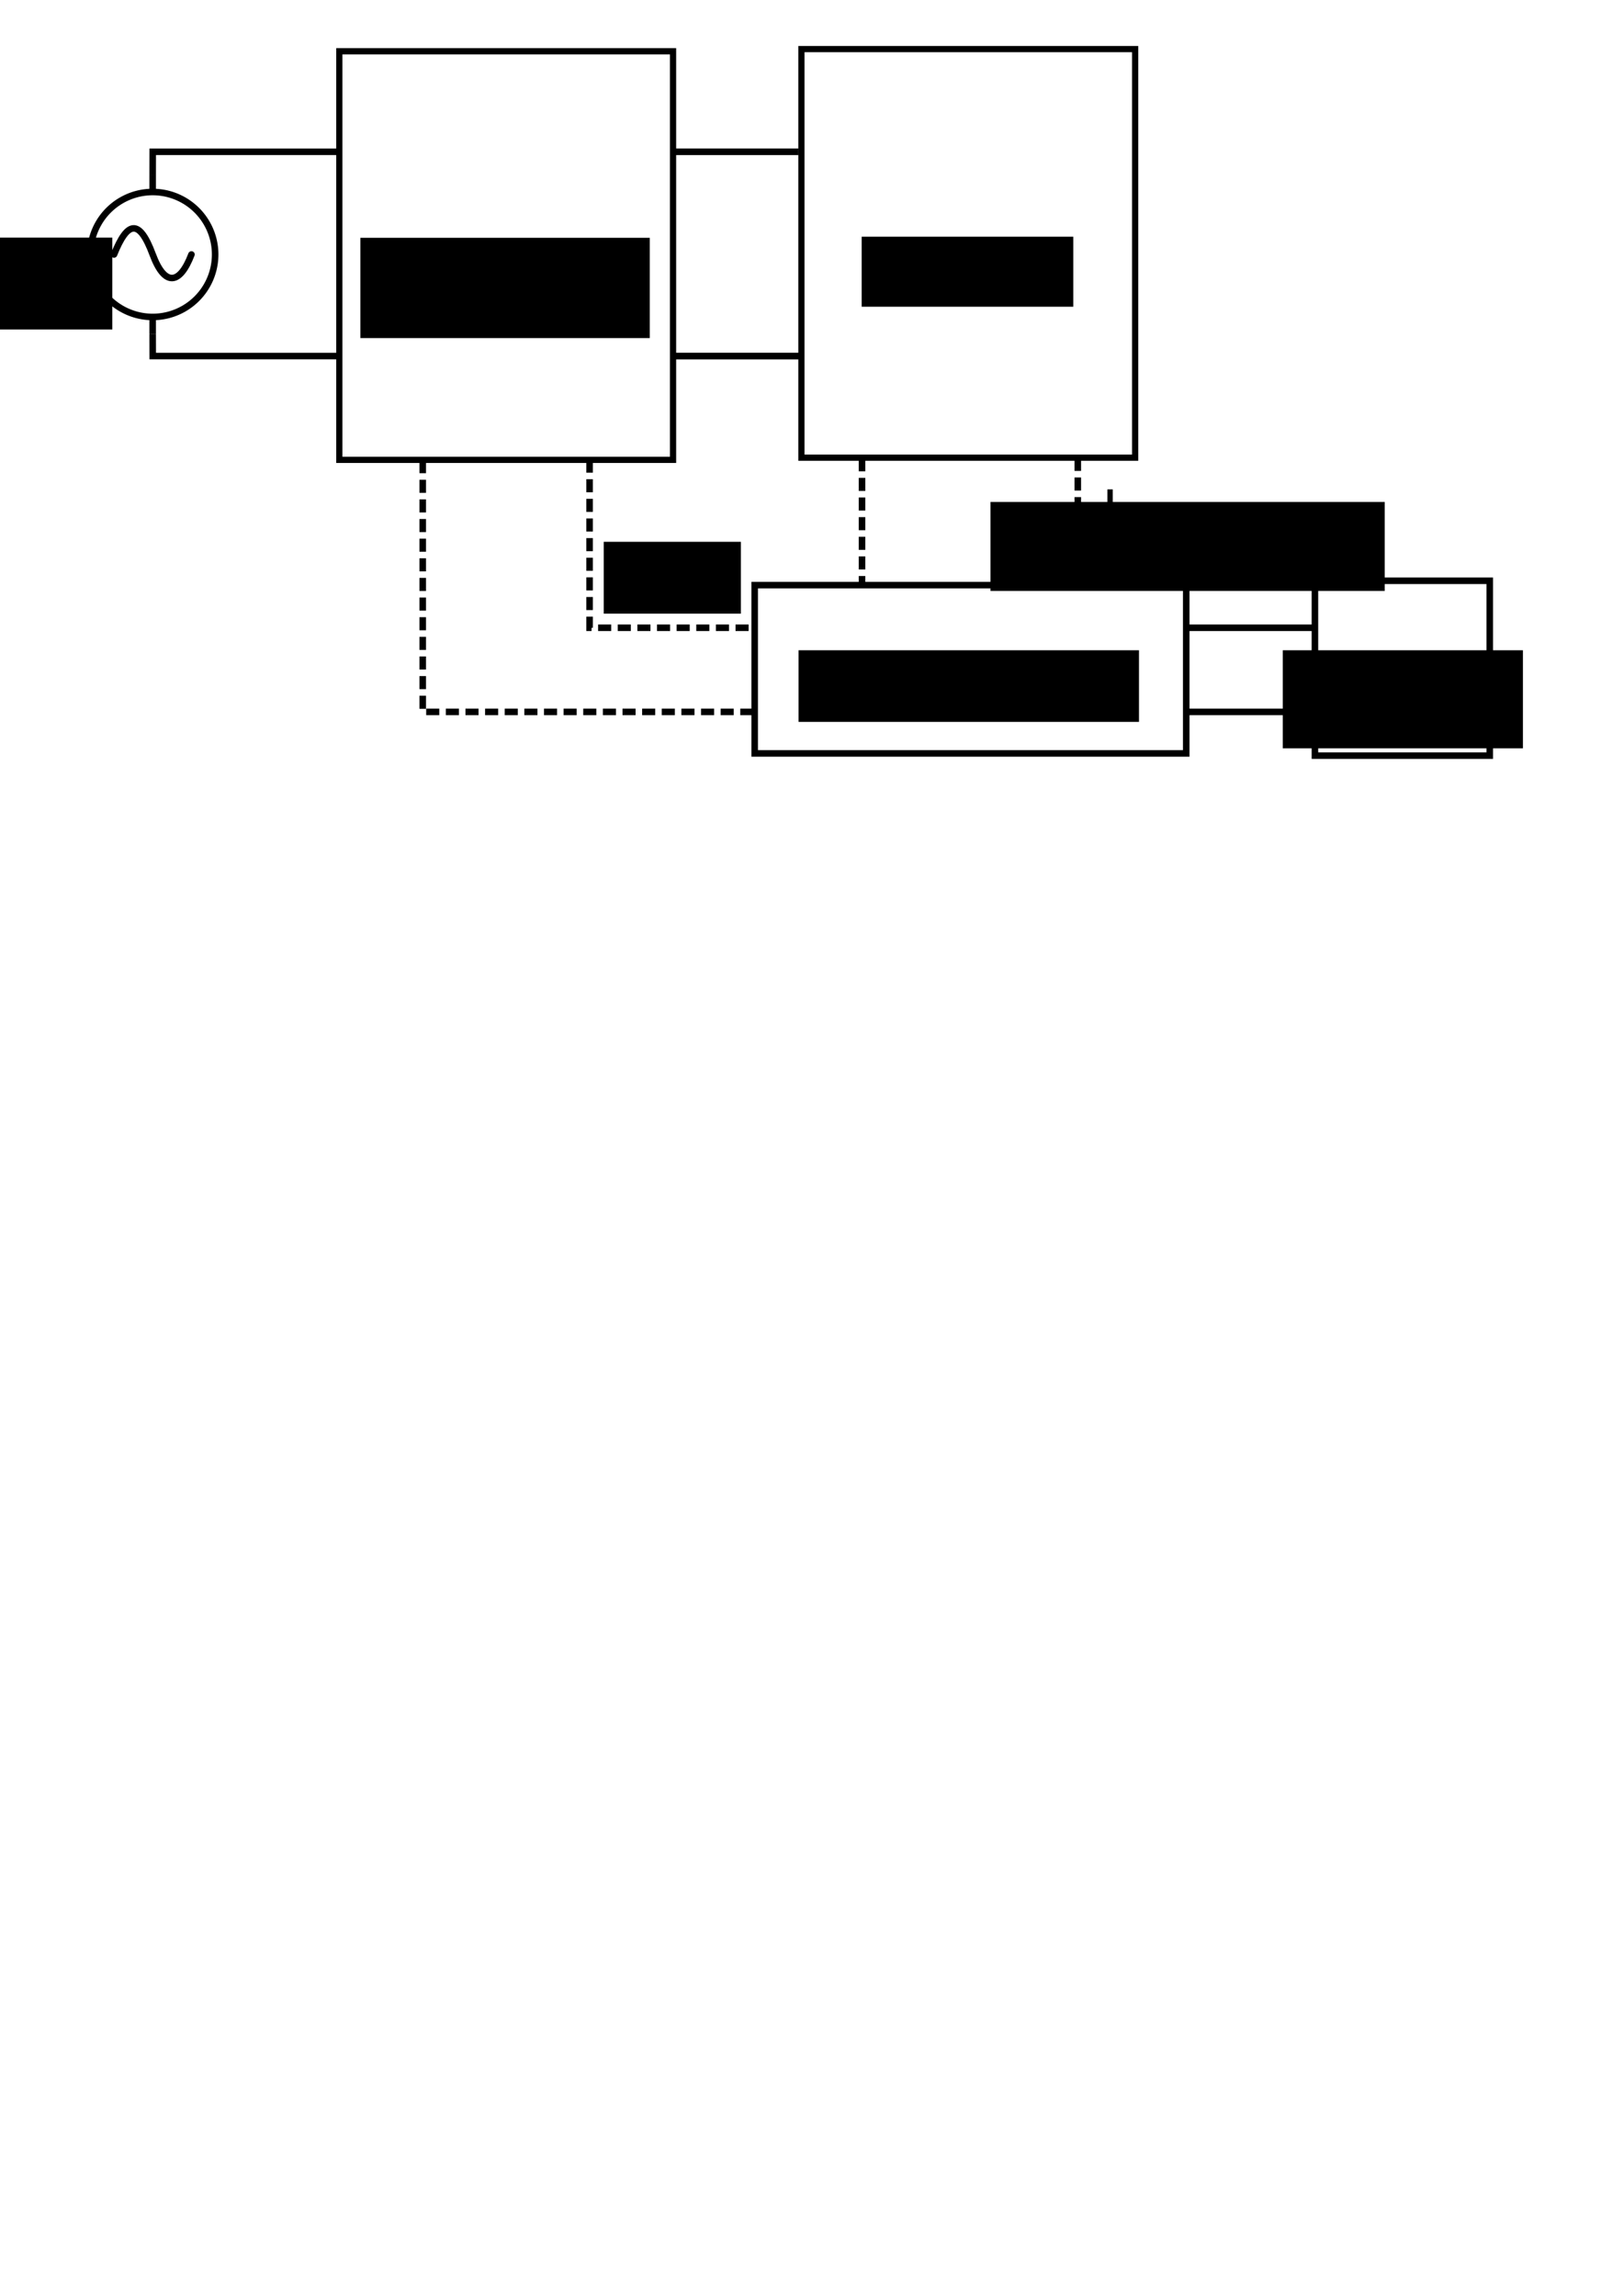 <?xml version="1.0" encoding="UTF-8" standalone="no"?>
<!-- Created with Inkscape (http://www.inkscape.org/) -->

<svg
   xmlns:dc="http://purl.org/dc/elements/1.1/"
   xmlns:cc="http://creativecommons.org/ns#"
   xmlns:rdf="http://www.w3.org/1999/02/22-rdf-syntax-ns#"
   xmlns:svg="http://www.w3.org/2000/svg"
   xmlns="http://www.w3.org/2000/svg"
   xmlns:sodipodi="http://sodipodi.sourceforge.net/DTD/sodipodi-0.dtd"
   xmlns:inkscape="http://www.inkscape.org/namespaces/inkscape"
   width="744.094"
   height="1052.362"
   id="svg3482"
   version="1.1"
   inkscape:version="0.48.4 r9939"
   sodipodi:docname="bancada.pdf">
  <defs
     id="defs3484">
    <marker
       inkscape:stockid="Arrow1Send"
       orient="auto"
       refY="0.0"
       refX="0.0"
       id="Arrow1Send"
       style="overflow:visible;">
      <path
         id="path5216"
         d="M 0.0,0.0 L 5.0,-5.0 L -12.5,0.0 L 5.0,5.0 L 0.0,0.0 z "
         style="fill-rule:evenodd;stroke:#000000;stroke-width:1.0pt;"
         transform="scale(0.2) rotate(180) translate(6,0)" />
    </marker>
    <marker
       inkscape:stockid="Arrow1Mend"
       orient="auto"
       refY="0.0"
       refX="0.0"
       id="Arrow1Mend"
       style="overflow:visible;">
      <path
         id="path5210"
         d="M 0.0,0.0 L 5.0,-5.0 L -12.5,0.0 L 5.0,5.0 L 0.0,0.0 z "
         style="fill-rule:evenodd;stroke:#000000;stroke-width:1.0pt;"
         transform="scale(0.4) rotate(180) translate(10,0)" />
    </marker>
    <marker
       inkscape:stockid="Arrow2Lend"
       orient="auto"
       refY="0.0"
       refX="0.0"
       id="Arrow2Lend"
       style="overflow:visible;">
      <path
         id="path5222"
         style="fill-rule:evenodd;stroke-width:0.625;stroke-linejoin:round;"
         d="M 8.719,4.034 L -2.207,0.016 L 8.719,-4.002 C 6.973,-1.63 6.983,1.616 8.719,4.034 z "
         transform="scale(1.1) rotate(180) translate(1,0)" />
    </marker>
    <marker
       inkscape:stockid="Arrow1Send"
       orient="auto"
       refY="0"
       refX="0"
       id="Arrow1Send-9"
       style="overflow:visible">
      <path
         inkscape:connector-curvature="0"
         id="path5216-4"
         d="M 0,0 5,-5 -12.5,0 5,5 0,0 z"
         style="fill-rule:evenodd;stroke:#000000;stroke-width:1pt"
         transform="matrix(-0.2,0,0,-0.2,-1.2,0)" />
    </marker>
  </defs>
  <sodipodi:namedview
     id="base"
     pagecolor="#ffffff"
     bordercolor="#666666"
     borderopacity="1.0"
     inkscape:pageopacity="0.0"
     inkscape:pageshadow="2"
     inkscape:zoom="1.979899"
     inkscape:cx="379.64992"
     inkscape:cy="867.2241"
     inkscape:document-units="px"
     inkscape:current-layer="layer1"
     showgrid="false"
     showguides="true"
     inkscape:guide-bbox="true"
     inkscape:snap-bbox="true"
     inkscape:bbox-nodes="true"
     inkscape:snap-bbox-edge-midpoints="true"
     inkscape:snap-bbox-midpoints="true"
     inkscape:object-nodes="true"
     inkscape:snap-smooth-nodes="true"
     inkscape:snap-object-midpoints="true"
     inkscape:window-width="1538"
     inkscape:window-height="878"
     inkscape:window-x="54"
     inkscape:window-y="-8"
     inkscape:window-maximized="1">
    <sodipodi:guide
       orientation="0,1"
       position="70,935.714"
       id="guide5020" />
    <sodipodi:guide
       orientation="0,1"
       position="444.924,745.071"
       id="guide5042" />
    <sodipodi:guide
       orientation="1,0"
       position="443.924,936.214"
       id="guide5048" />
    <sodipodi:guide
       orientation="0,1"
       position="154.601,982.787"
       id="guide5099" />
    <sodipodi:guide
       orientation="0,1"
       position="154.601,889.141"
       id="guide5101" />
    <sodipodi:guide
       orientation="1,0"
       position="70.027,936.299"
       id="guide5103" />
    <sodipodi:guide
       orientation="1,0"
       position="395.209,784.643"
       id="guide5115" />
    <sodipodi:guide
       orientation="1,0"
       position="494.138,784.643"
       id="guide5117" />
    <sodipodi:guide
       orientation="0,1"
       position="544.602,764.607"
       id="guide5127" />
    <sodipodi:guide
       orientation="0,1"
       position="544.602,726.036"
       id="guide5129" />
    <sodipodi:guide
       orientation="1,0"
       position="232.066,935.214"
       id="guide5135" />
    <sodipodi:guide
       orientation="1,0"
       position="193.815,1028.894"
       id="guide5141" />
    <sodipodi:guide
       orientation="1,0"
       position="270.318,1028.894"
       id="guide5143" />
    <sodipodi:guide
       orientation="1,0"
       position="642.924,746.071"
       id="guide5193" />
    <sodipodi:guide
       orientation="0,1"
       position="494.138,813.571"
       id="guide6015" />
    <sodipodi:guide
       orientation="1,0"
       position="308.148,763.107"
       id="guide6051" />
  </sodipodi:namedview>
  <g
     inkscape:label="Layer 1"
     inkscape:groupmode="layer"
     id="layer1">
    <g
       id="g5014">
      <path
         transform="translate(-1268.553,-627.769)"
         d="m 1367.191,744.417 a 28.638,28.638 0 1 1 -57.276,0 28.638,28.638 0 1 1 57.276,0 z"
         sodipodi:ry="28.637823"
         sodipodi:rx="28.637823"
         sodipodi:cy="744.41718"
         sodipodi:cx="1338.5531"
         id="path4524"
         style="fill:none;stroke:#000000;stroke-width:3;stroke-linejoin:round;stroke-miterlimit:4;stroke-dasharray:none"
         sodipodi:type="arc" />
      <path
         sodipodi:nodetypes="csc"
         inkscape:connector-curvature="0"
         id="path4558"
         d="m 52.278,116.648 c 6.139,-15.253 11.536,-16.635 17.722,0 5.544,14.909 12.47,13.867 17.775,0"
         style="fill:none;stroke:#000000;stroke-width:3;stroke-linecap:round;stroke-linejoin:round;stroke-miterlimit:4;stroke-opacity:1;stroke-dasharray:none" />
      <path
         inkscape:connector-curvature="0"
         id="path4083-7-8-52"
         d="m 70,88.01 0,-7.938"
         style="fill:none;stroke:#000000;stroke-width:3;stroke-linecap:butt;stroke-linejoin:miter;stroke-miterlimit:4;stroke-opacity:1;stroke-dasharray:none;display:inline" />
      <path
         inkscape:connector-curvature="0"
         id="path4083-7-8-52-7"
         d="m 70,153.223 0,-7.938"
         style="fill:none;stroke:#000000;stroke-width:3;stroke-linecap:butt;stroke-linejoin:miter;stroke-miterlimit:4;stroke-opacity:1;stroke-dasharray:none;display:inline" />
    </g>
    <rect
       style="fill:none;stroke:#000000;stroke-width:2.851;stroke-linecap:butt;stroke-linejoin:miter;stroke-miterlimit:4;stroke-opacity:1;stroke-dasharray:none;stroke-dashoffset:0"
       id="rect5008"
       width="153.006"
       height="187.292"
       x="155.563"
       y="23.502" />
    <rect
       style="fill:none;stroke:#000000;stroke-width:2.851;stroke-linecap:butt;stroke-linejoin:miter;stroke-miterlimit:4;stroke-opacity:1;stroke-dasharray:none;stroke-dashoffset:0"
       id="rect5008-1"
       width="153.006"
       height="187.292"
       x="367.421"
       y="22.502" />
    <rect
       style="fill:none;stroke:#000000;stroke-width:3;stroke-linecap:butt;stroke-linejoin:miter;stroke-miterlimit:4;stroke-opacity:1;stroke-dasharray:none;stroke-dashoffset:0"
       id="rect5040"
       width="197.857"
       height="77.143"
       x="345.995"
       y="268.219" />
    <rect
       style="fill:none;stroke:#000000;stroke-width:3;stroke-linecap:butt;stroke-linejoin:miter;stroke-miterlimit:4;stroke-opacity:1;stroke-dasharray:none;stroke-dashoffset:0"
       id="rect5046"
       width="80.143"
       height="80.143"
       x="602.852"
       y="266.219" />
    <path
       style="fill:none;stroke:#000000;stroke-width:3.052;stroke-linecap:butt;stroke-linejoin:miter;stroke-miterlimit:4;stroke-opacity:1;stroke-dasharray:none"
       d="m 309.284,163.221 56.916,0"
       id="path5050-7"
       inkscape:connector-curvature="0" />
    <path
       style="fill:none;stroke:#000000;stroke-width:3;stroke-linecap:butt;stroke-linejoin:miter;stroke-opacity:1;stroke-miterlimit:4;stroke-dasharray:none"
       d="m 70,80.073 0.027,-10.498 84.574,0"
       id="path5105"
       inkscape:connector-curvature="0" />
    <path
       style="fill:none;stroke:#000000;stroke-width:3;stroke-linecap:butt;stroke-linejoin:miter;stroke-opacity:1;stroke-miterlimit:4;stroke-dasharray:none"
       d="m 70,153.223 0.027,9.998 84.574,0"
       id="path5107"
       inkscape:connector-curvature="0" />
    <path
       style="fill:none;stroke:#000000;stroke-width:3.021;stroke-linecap:butt;stroke-linejoin:miter;stroke-miterlimit:4;stroke-opacity:1;stroke-dasharray:none"
       d="m 309.557,69.575 56.493,0"
       id="path5109"
       inkscape:connector-curvature="0" />
    <path
       style="fill:none;stroke:#000000;stroke-width:3;stroke-linecap:butt;stroke-linejoin:miter;stroke-opacity:1;stroke-miterlimit:4;stroke-dasharray:6,3;stroke-dashoffset:0"
       d="m 395.209,210.041 0,57.679"
       id="path5119"
       inkscape:connector-curvature="0" />
    <path
       style="fill:none;stroke:#000000;stroke-width:3;stroke-linecap:butt;stroke-linejoin:miter;stroke-opacity:1;stroke-miterlimit:4;stroke-dasharray:6,3;stroke-dashoffset:0"
       d="m 494.138,209.862 0,57.857"
       id="path5121"
       inkscape:connector-curvature="0" />
    <path
       style="fill:none;stroke:#000000;stroke-width:3;stroke-linecap:butt;stroke-linejoin:miter;stroke-opacity:1;stroke-miterlimit:4;stroke-dasharray:none"
       d="m 544.602,287.755 58.333,0"
       id="path5131"
       inkscape:connector-curvature="0" />
    <path
       style="fill:none;stroke:#000000;stroke-width:3;stroke-linecap:butt;stroke-linejoin:miter;stroke-opacity:1;stroke-miterlimit:4;stroke-dasharray:none"
       d="m 544.602,326.326 57.323,0"
       id="path5133"
       inkscape:connector-curvature="0" />
    <path
       style="fill:none;stroke:#000000;stroke-width:3;stroke-linecap:butt;stroke-linejoin:miter;stroke-opacity:1;stroke-miterlimit:4;stroke-dasharray:6,3;stroke-dashoffset:0"
       d="m 270.318,210.653 0,77.102 75.659,0"
       id="path5145"
       inkscape:connector-curvature="0" />
    <path
       style="fill:none;stroke:#000000;stroke-width:3;stroke-linecap:butt;stroke-linejoin:miter;stroke-opacity:1;stroke-miterlimit:4;stroke-dasharray:6,3;stroke-dashoffset:0"
       d="m 193.815,210.905 0,115.421 152.415,0"
       id="path5147"
       inkscape:connector-curvature="0" />
    <flowRoot
       xml:space="preserve"
       id="flowRoot5149"
       style="font-size:40px;font-style:normal;font-weight:normal;line-height:125%;letter-spacing:0px;word-spacing:0px;fill:#000000;fill-opacity:1;stroke:none;font-family:Sans"
       transform="translate(-601.359,66.537)"><flowRegion
         id="flowRegion5151"><rect
           id="rect5153"
           width="92.143"
           height="42.143"
           x="560.714"
           y="42.362" /></flowRegion><flowPara
         id="flowPara5155"
         style="font-size:16px;text-align:center;text-anchor:middle">Fonte</flowPara></flowRoot>    <flowRoot
       xml:space="preserve"
       id="flowRoot5157"
       style="font-size:40px;font-style:normal;font-weight:normal;line-height:125%;letter-spacing:0px;word-spacing:0px;fill:#000000;fill-opacity:1;stroke:none;font-family:Sans"
       transform="translate(227.863,146.599)"><flowRegion
         id="flowRegion5159"><rect
           id="rect5161"
           width="132.656"
           height="45.962"
           x="-62.629"
           y="-37.592" /></flowRegion><flowPara
         id="flowPara5163"
         style="font-size:16px;text-align:center;text-anchor:middle">Conversor</flowPara></flowRoot>    <flowRoot
       xml:space="preserve"
       id="flowRoot5165"
       style="font-size:40px;font-style:normal;font-weight:normal;line-height:125%;letter-spacing:0px;word-spacing:0px;fill:#000000;fill-opacity:1;stroke:none;font-family:Sans"
       transform="translate(-22.647,156.193)"><flowRegion
         id="flowRegion5167"><rect
           id="rect5169"
           width="97.028"
           height="32.103"
           x="417.698"
           y="-47.694" /></flowRegion><flowPara
         style="font-size:16px;text-align:center;text-anchor:middle"
         id="flowPara5175">Filtro LCL</flowPara></flowRoot>    <flowRoot
       xml:space="preserve"
       id="flowRoot5177"
       style="font-size:40px;font-style:normal;font-weight:normal;line-height:125%;letter-spacing:0px;word-spacing:0px;fill:#000000;fill-opacity:1;stroke:none;font-family:Sans"
       transform="translate(206.009,-59.813)"><flowRegion
         id="flowRegion5179"><rect
           id="rect5181"
           width="156.069"
           height="32.83"
           x="160.109"
           y="357.882" /></flowRegion><flowPara
         id="flowPara5183"
         style="font-size:16px;text-align:center;text-anchor:middle">\textsc{Dspace}</flowPara></flowRoot>    <flowRoot
       xml:space="preserve"
       id="flowRoot5185"
       style="font-size:40px;font-style:normal;font-weight:normal;line-height:125%;letter-spacing:0px;word-spacing:0px;fill:#000000;fill-opacity:1;stroke:none;font-family:Sans"
       transform="translate(31.509,126.562)"><flowRegion
         id="flowRegion5187"><rect
           id="rect5189"
           width="110.107"
           height="44.952"
           x="556.594"
           y="171.509" /></flowRegion><flowPara
         id="flowPara5191"
         style="font-size:16px;text-align:center;text-anchor:middle">\textsc{Pc}</flowPara></flowRoot>    <path
       style="fill:none;stroke:#000000;stroke-width:2.468;stroke-linecap:butt;stroke-linejoin:miter;stroke-miterlimit:4;stroke-opacity:1;stroke-dasharray:none;marker-end:url(#Arrow1Send)"
       d="m 508.929,224.318 0,26.663"
       id="path5195"
       inkscape:connector-curvature="0" />
    <flowRoot
       xml:space="preserve"
       id="flowRoot6017"
       style="font-size:40px;font-style:normal;font-weight:normal;line-height:125%;letter-spacing:0px;word-spacing:0px;fill:#000000;fill-opacity:1;stroke:none;font-family:Sans"
       transform="translate(-92.903,49.492)"><flowRegion
         id="flowRegion6019"><rect
           id="rect6021"
           width="180.745"
           height="40.791"
           x="546.998"
           y="180.601" /></flowRegion><flowPara
         id="flowPara6023"
         style="font-size:16px"><flowSpan
   style="text-align:center;text-anchor:middle"
   id="flowSpan6025">$U_p$, $</flowSpan>I_2$</flowPara></flowRoot>    <path
       style="fill:none;stroke:#000000;stroke-width:2.468;stroke-linecap:butt;stroke-linejoin:miter;stroke-miterlimit:4;stroke-opacity:1;stroke-dasharray:none;marker-end:url(#Arrow1Send)"
       d="m 322.62,271.434 -26.663,0"
       id="path5195-8"
       inkscape:connector-curvature="0" />
    <flowRoot
       xml:space="preserve"
       id="flowRoot6053"
       style="font-size:40px;font-style:normal;font-weight:normal;line-height:125%;letter-spacing:0px;word-spacing:0px;fill:#000000;fill-opacity:1;stroke:none;font-family:Sans"
       transform="translate(23.757,48.311)"><flowRegion
         id="flowRegion6055"><rect
           id="rect6057"
           width="62.882"
           height="32.936"
           x="253.043"
           y="200.046" /></flowRegion><flowPara
         id="flowPara6059"
         style="font-size:16px;text-align:center;text-anchor:middle">$U$</flowPara></flowRoot>  </g>
</svg>
